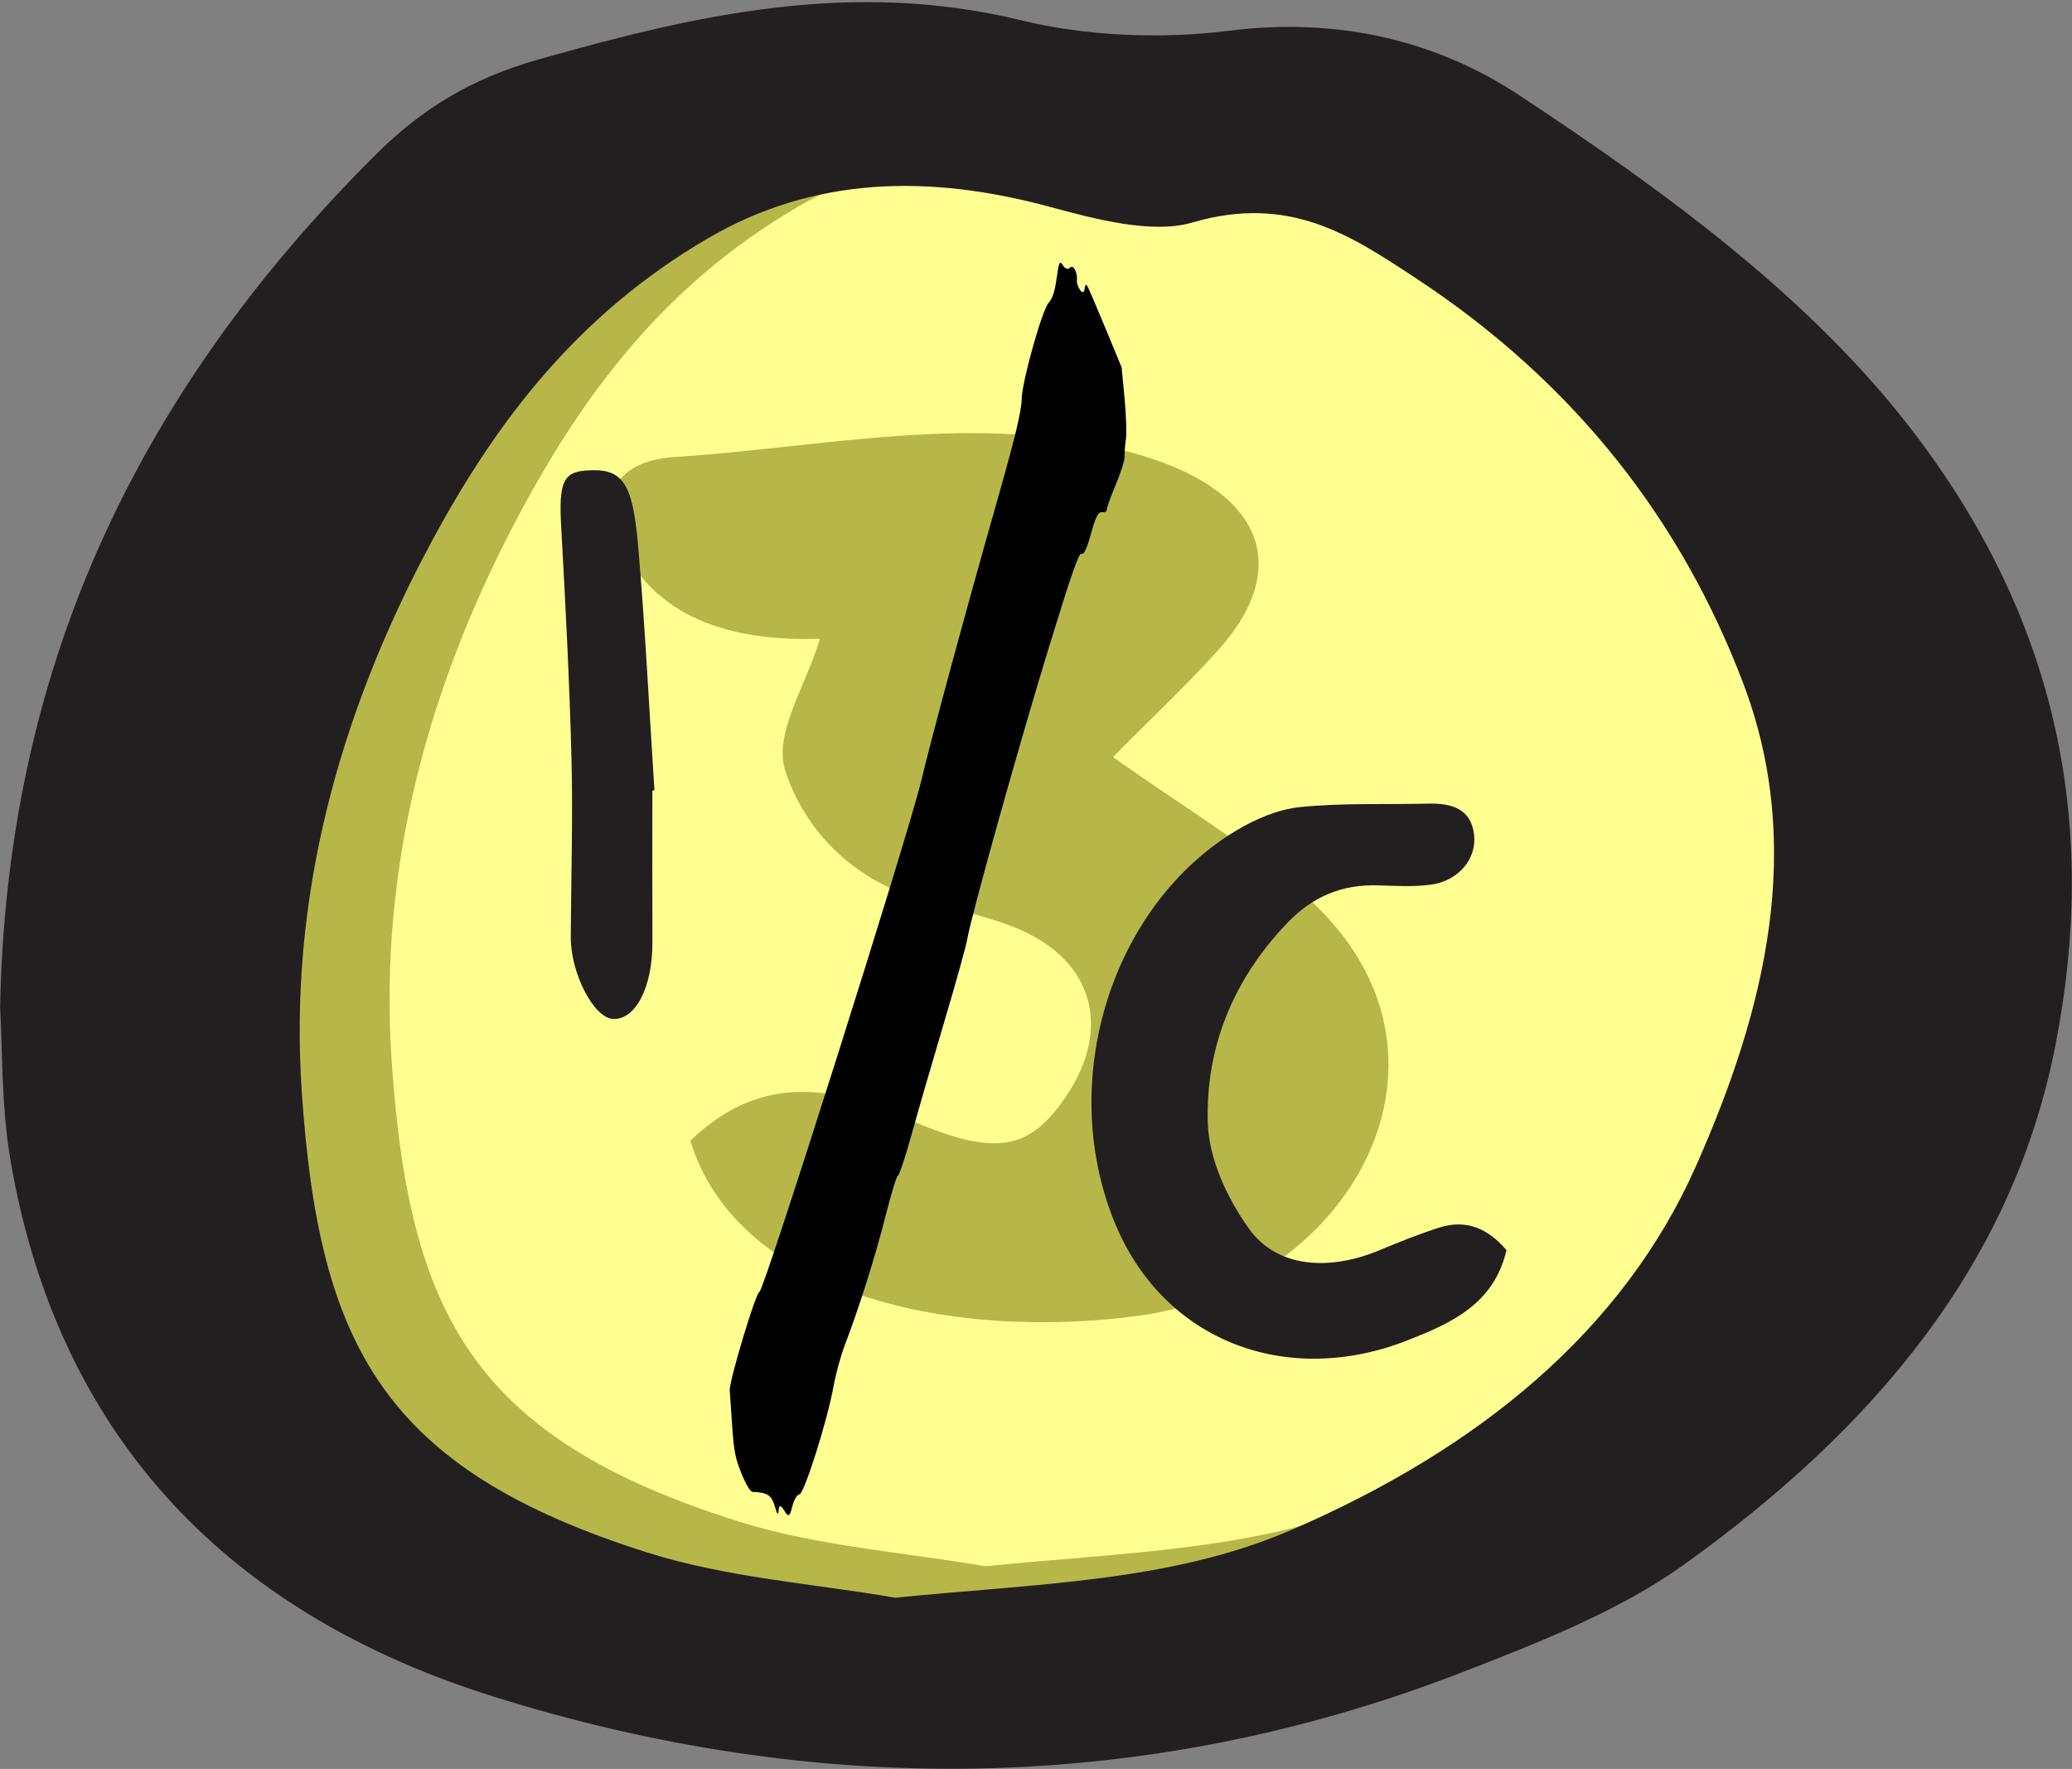 <?xml version="1.0" encoding="UTF-8" standalone="no"?>
<!-- Created with Inkscape (http://www.inkscape.org/) -->

<svg
   xmlns:dc="http://purl.org/dc/elements/1.1/"
   xmlns:cc="http://creativecommons.org/ns#"
   xmlns:rdf="http://www.w3.org/1999/02/22-rdf-syntax-ns#"
   xmlns:svg="http://www.w3.org/2000/svg"
   xmlns="http://www.w3.org/2000/svg"
   xmlns:sodipodi="http://sodipodi.sourceforge.net/DTD/sodipodi-0.dtd"
   xmlns:inkscape="http://www.inkscape.org/namespaces/inkscape"
   width="21.267mm"
   height="18.153mm"
   viewBox="0 0 75.354 64.32"
   id="svg6079"
   version="1.1"
   inkscape:version="0.91 r13725"
   sodipodi:docname="button1_highlight.svg">
  <rect x="0" y="0" width="75.354" height="64.32" fill="#808080" stroke="none"/>
  <defs
     id="defs6081" />
  <sodipodi:namedview
     id="base"
     pagecolor="#ffffff"
     bordercolor="#666666"
     borderopacity="1.0"
     inkscape:pageopacity="0.0"
     inkscape:pageshadow="2"
     inkscape:zoom="4"
     inkscape:cx="-18.014342"
     inkscape:cy="33.082241"
     inkscape:document-units="px"
     inkscape:current-layer="layer1"
     showgrid="false"
     inkscape:snap-global="true"
     fit-margin-top="0"
     fit-margin-left="0"
     fit-margin-right="0"
     fit-margin-bottom="0"
     inkscape:window-width="1209"
     inkscape:window-height="1041"
     inkscape:window-x="707"
     inkscape:window-y="18"
     inkscape:window-maximized="0" />
  <g
     inkscape:label="Layer 1"
     inkscape:groupmode="layer"
     id="layer1"
     transform="translate(-145.933,-142.784)">
    <g
       id="g584"
       transform="matrix(0.454,0,0,-0.367,171.04,184.262)">
      <path
         d="m 0,0 c 3.828,-15.463 21.228,-19.797 35.903,-17.34 17.026,2.852 27.451,25.817 13.602,41.34 -4.518,5.064 -10.141,9.142 -15.654,14.021 2.585,3.227 5.6,6.737 8.335,10.454 6.404,8.711 3.313,16.387 -6.975,19.75 -12.3,4.019 -24.288,0.486 -36.367,-0.47 -4.906,-0.389 -6.238,-3.956 -4.408,-8.682 3.058,-7.901 9.702,-9.583 15.943,-9.34 C 9.262,45.038 6.619,40.339 7.615,36.611 9.09,31.089 12.699,25.857 18.917,23.696 21.416,22.828 24.04,22.175 26.351,20.943 32.288,17.777 33.729,11.161 30.169,4.539 27.156,-1.062 24.399,-1.679 17.146,2.297 10.985,5.675 5.37,6.406 0,0 m 23.604,-42.156 c -6.281,1.357 -13.375,1.96 -19.742,4.435 -21.309,8.286 -26.435,20.637 -27.797,45.783 -1.023,18.897 2.863,37.079 10.417,54.437 5.081,11.674 11.554,22.386 22.099,30.011 8.513,6.155 17.71,6.388 27.456,3.121 3.62,-1.213 8.161,-2.705 11.364,-1.541 7.816,2.838 12.747,-1.319 17.85,-5.462 C 78.263,78.065 86.685,64.249 91.529,48.465 96.513,32.23 93.319,16.174 87.78,0.683 81.937,-15.659 70.403,-27.404 55.282,-35.473 45.681,-40.596 34.885,-40.757 23.604,-42.156"
         style="fill:#ffffff;fill-opacity:1;fill-rule:evenodd;stroke:none"
         id="path586"
         inkscape:connector-curvature="0" />
    </g>
    <ellipse
       style="fill:#ffff00;fill-opacity:0.431;stroke:none;stroke-opacity:1"
       id="path4143"
       cx="183.933"
       cy="175.605"
       rx="34"
       ry="30.25" />
    <g
       id="g580"
       transform="matrix(0.454,0,0,-0.367,178.488,200.878)">
      <path
         d="m 0,0 c 11.281,1.399 22.077,1.561 31.679,6.684 15.121,8.068 26.654,19.813 32.498,36.155 5.539,15.491 8.732,31.547 3.749,47.782 -4.845,15.784 -13.267,29.6 -26.279,40.163 -5.102,4.143 -10.034,8.3 -17.849,5.462 -3.203,-1.163 -7.744,0.328 -11.364,1.542 -9.746,3.266 -18.944,3.033 -27.456,-3.122 C -25.567,127.041 -32.04,116.33 -37.121,104.655 -44.676,87.297 -48.562,69.115 -47.538,50.218 -46.177,25.072 -41.051,12.722 -19.741,4.436 -13.374,1.96 -6.28,1.357 0,0 m -71.698,58.428 c 0.492,32.782 10.41,60.261 30.03,84.473 3.743,4.619 7.7,7.609 13.09,9.499 12.604,4.42 25.076,7.978 38.698,3.876 5.199,-1.565 11.224,-1.874 16.602,-1.031 8.998,1.409 16.84,-1.132 23.272,-6.387 12.075,-9.864 23.735,-20.436 31.935,-33.953 C 93.206,96.315 96.38,76.408 92.939,54.699 89.552,33.323 78.662,16.963 63.116,3.216 57.996,-1.312 51.489,-4.488 45.231,-7.476 19.797,-19.617 -6.56,-19.76 -32.271,-9.755 c -23.435,9.12 -35.153,28.48 -38.576,52.943 -0.781,5.582 -0.65,11.291 -0.851,15.24"
         style="fill:#231f20;fill-opacity:1;fill-rule:evenodd;stroke:none"
         id="path582"
         inkscape:connector-curvature="0" />
    </g>
    <g
       id="g600"
       transform="matrix(0.135,0,0,-0.252,169.658,171.541)">
      <path
         d="m 0,0 c 0,-7.286 -0.035,-14.572 0.011,-21.858 0.041,-6.477 -4.551,-11.257 -10.705,-11.041 -5.128,0.18 -11.327,6.609 -11.285,11.775 0.072,8.588 0.594,17.193 0.189,25.757 -0.529,11.192 -1.624,22.366 -2.776,33.515 -0.64,6.185 0.436,7.828 6.595,8.076 9.669,0.39 12.597,-1.407 14.117,-10.757 C -1.949,23.758 -0.878,11.915 0.553,0.129 0.369,0.086 0.185,0.043 0,0"
         style="fill:#231f20;fill-opacity:1;fill-rule:evenodd;stroke:none"
         id="path602"
         inkscape:connector-curvature="0" />
    </g>
    <path
       inkscape:connector-curvature="0"
       id="path58"
       style="fill:#000000;fill-opacity:1;fill-rule:nonzero;stroke:none"
       d="m 185.465,153.165 c -0.038,-0.058 -0.079,4.9e-4 -0.089,0.127 -0.01,0.13 -0.08,0.15 -0.157,0.045 -0.078,-0.104 -0.132,-0.263 -0.122,-0.359 0.031,-0.296 -0.142,-0.601 -0.259,-0.457 -0.059,0.072 -0.175,0.033 -0.246,-0.083 -0.121,-0.197 -0.145,-0.149 -0.23,0.457 -0.069,0.494 -0.149,0.738 -0.294,0.899 -0.236,0.262 -0.964,2.855 -0.977,3.481 -0.01,0.476 -0.24,1.424 -0.945,3.9 -1.083,3.8 -2.332,8.413 -2.702,9.971 -0.473,1.991 -5.738,18.621 -5.893,18.614 -0.123,-0.006 -1.095,3.216 -1.079,3.575 0.006,0.133 0.046,0.717 0.089,1.314 0.068,0.936 0.113,1.16 0.344,1.727 0.162,0.398 0.317,0.653 0.399,0.654 0.527,0.017 0.69,0.121 0.804,0.515 0.095,0.33 0.126,0.362 0.143,0.142 0.014,-0.19 0.079,-0.184 0.203,0.021 0.152,0.251 0.2,0.227 0.292,-0.146 0.06,-0.239 0.177,-0.443 0.255,-0.439 0.17,0.006 1.016,-2.662 1.247,-3.937 0.081,-0.448 0.263,-1.114 0.403,-1.478 0.518,-1.349 1.134,-3.299 1.489,-4.716 0.199,-0.797 0.402,-1.454 0.449,-1.462 0.047,-0.008 0.27,-0.678 0.493,-1.483 0.224,-0.811 0.753,-2.636 1.181,-4.074 0.428,-1.438 0.809,-2.809 0.851,-3.059 0.142,-0.85 1.897,-7.12 2.969,-10.606 0.835,-2.715 1.091,-3.446 1.186,-3.392 0.082,0.047 0.194,-0.192 0.342,-0.73 0.169,-0.614 0.262,-0.795 0.401,-0.778 0.102,0.011 0.176,-0.027 0.171,-0.089 -0.006,-0.06 0.141,-0.469 0.323,-0.902 0.183,-0.433 0.33,-0.899 0.325,-1.027 -0.005,-0.133 0.015,-0.41 0.048,-0.632 0.032,-0.222 0.01,-0.883 -0.049,-1.505 l -0.106,-1.11 -0.593,-1.435 c -0.326,-0.789 -0.625,-1.484 -0.664,-1.543" />
    <g
       id="g344"
       transform="matrix(0.213,0,0,-0.2,200.721,188.239)">
      <path
         d="m 0,0 c -2.151,-9.88 -9.555,-13.312 -16.809,-16.366 -20.678,-8.705 -41.925,-0.26 -50.21,21.692 -9.749,25.841 -0.286,57.412 20.871,70.953 3.246,2.076 7.14,3.863 10.898,4.268 7.225,0.779 14.566,0.439 21.858,0.626 4.085,0.105 7.327,-0.942 7.857,-5.628 0.494,-4.364 -2.629,-8.405 -7.35,-9.097 -2.926,-0.428 -5.964,-0.24 -8.945,-0.134 -6.378,0.234 -11.39,-2.129 -15.682,-6.924 -9.315,-10.409 -13.91,-22.831 -13.481,-36.371 0.205,-6.493 3.303,-13.578 7.011,-19.105 4.768,-7.106 13.621,-7.814 22.443,-3.873 3.284,1.469 6.607,2.883 10.008,4.04 C -6.843,5.677 -3.179,3.933 0,0"
         style="fill:#231f20;fill-opacity:1;fill-rule:evenodd;stroke:none"
         id="path346"
         inkscape:connector-curvature="0" />
    </g>
  </g>
</svg>
